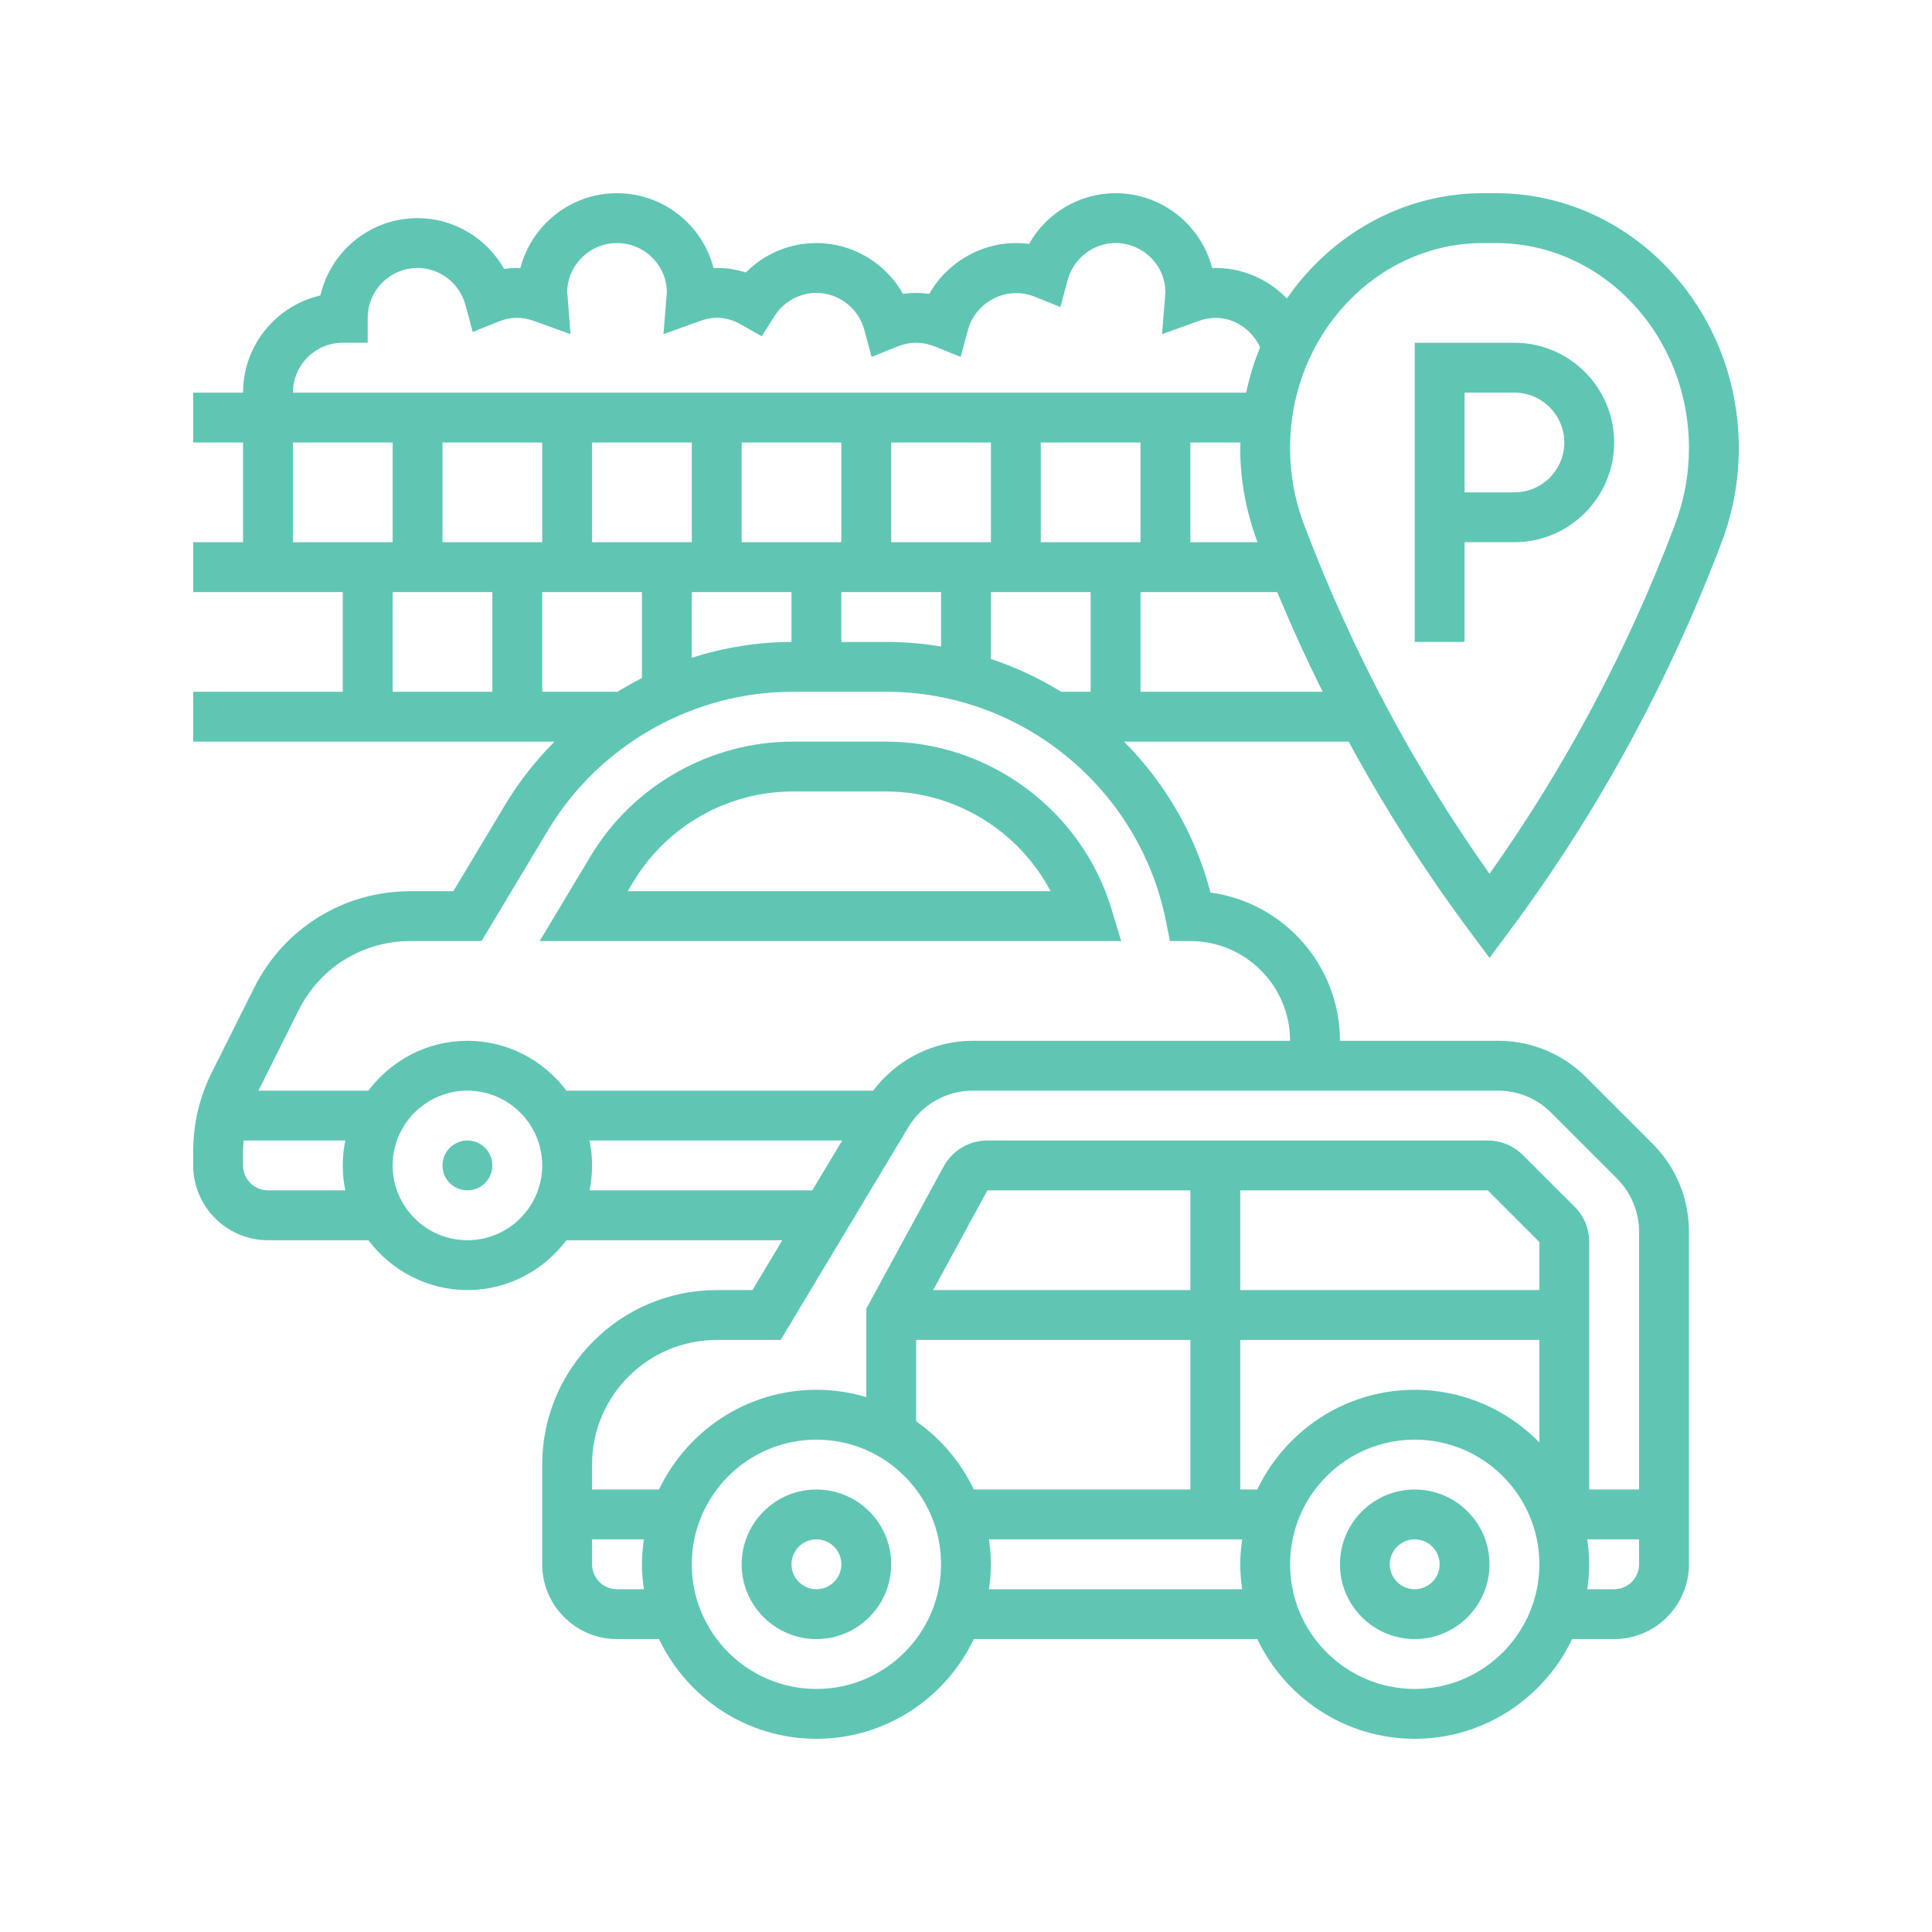 <svg xmlns="http://www.w3.org/2000/svg" xmlns:xlink="http://www.w3.org/1999/xlink" width="500" zoomAndPan="magnify" viewBox="0 0 375 375" height="500" preserveAspectRatio="xMidYMid meet" version="1.0"><defs><clipPath id="475c4d1fa0"><path d="M 37.5 37.5 L 337.5 37.5 L 337.5 337.5 L 37.5 337.5 Z M 37.5 37.5 " clip-rule="nonzero"/></clipPath></defs><g clip-path="url(#475c4d1fa0)"><path fill="#60c6b4" d="M 285.23 180.711 L 289.113 185.926 L 292.992 180.711 C 309.996 157.871 323.793 132.625 334.168 105.262 C 336.379 99.418 337.5 93.262 337.5 86.973 C 337.5 59.691 316.363 37.5 290.379 37.5 L 287.852 37.5 C 272.207 37.5 258.359 45.574 249.785 57.934 C 246.066 54.102 240.836 51.816 235.281 52.027 C 233.129 43.684 225.535 37.5 216.531 37.5 C 209.48 37.5 203.105 41.379 199.73 47.352 C 191.918 46.27 184.152 50.332 180.379 57.027 C 178.684 56.797 176.957 56.797 175.262 57.027 C 171.895 51.059 165.52 47.176 158.469 47.176 C 153.246 47.176 148.359 49.258 144.77 52.891 C 142.738 52.242 140.629 51.938 138.504 52.027 C 136.355 43.684 128.762 37.5 119.758 37.5 C 110.754 37.5 103.16 43.684 101.012 52.027 C 99.953 51.98 98.895 52.047 97.848 52.191 C 94.477 46.219 88.098 42.34 81.047 42.34 C 71.875 42.34 64.168 48.758 62.188 57.348 C 53.598 59.328 47.176 67.031 47.176 76.211 L 37.5 76.211 L 37.5 85.887 L 47.176 85.887 L 47.176 105.242 L 37.5 105.242 L 37.5 114.918 L 66.531 114.918 L 66.531 134.273 L 37.5 134.273 L 37.5 143.953 L 107.621 143.953 C 104 147.602 100.77 151.68 98.074 156.168 L 87.988 172.984 L 79.637 172.984 C 66.727 172.984 55.121 180.16 49.34 191.711 L 41.074 208.238 C 38.738 212.914 37.5 218.152 37.5 223.391 L 37.5 226.211 C 37.5 234.211 44.012 240.727 52.016 240.727 L 71.496 240.727 C 75.918 246.566 82.859 250.402 90.727 250.402 C 98.594 250.402 105.535 246.566 109.953 240.727 L 151.852 240.727 L 146.047 250.402 L 139.113 250.402 C 120.441 250.402 105.242 265.598 105.242 284.273 L 105.242 303.629 C 105.242 311.633 111.754 318.145 119.758 318.145 L 127.91 318.145 C 133.359 329.57 144.992 337.5 158.469 337.5 C 171.945 337.5 183.57 329.57 189.023 318.145 L 244.039 318.145 C 249.488 329.57 261.121 337.5 274.598 337.5 C 288.074 337.5 299.699 329.57 305.152 318.145 L 313.305 318.145 C 321.309 318.145 327.824 311.633 327.824 303.629 L 327.824 239.066 C 327.824 232.605 325.301 226.527 320.734 221.961 L 307.883 209.105 C 303.316 204.531 297.238 202.016 290.773 202.016 L 260.082 202.016 C 260.082 187.336 249.121 175.16 234.961 173.246 C 232.012 161.914 226.082 151.918 218.184 143.953 L 261.773 143.953 C 268.727 156.77 276.555 169.059 285.23 180.711 Z M 287.844 47.176 L 290.375 47.176 C 311.023 47.176 327.824 65.027 327.824 86.973 C 327.824 92.09 326.914 97.09 324.953 102.242 C 315.848 126.277 303.809 148.906 289.113 169.598 C 274.418 148.902 262.363 126.246 253.117 101.832 C 251.312 97.082 250.402 92.086 250.402 86.973 C 250.402 65.027 267.203 47.176 287.844 47.176 Z M 205.98 134.273 C 201.711 131.652 197.148 129.5 192.34 127.906 L 192.34 114.918 L 211.695 114.918 L 211.695 134.273 Z M 119.859 134.273 L 105.242 134.273 L 105.242 114.918 L 124.598 114.918 L 124.598 131.621 C 122.98 132.441 121.402 133.324 119.859 134.273 Z M 105.242 85.887 L 105.242 105.242 L 85.887 105.242 L 85.887 85.887 Z M 221.371 85.887 L 221.371 105.242 L 202.016 105.242 L 202.016 85.887 Z M 192.34 105.242 L 172.984 105.242 L 172.984 85.887 L 192.34 85.887 Z M 163.305 105.242 L 143.953 105.242 L 143.953 85.887 L 163.305 85.887 Z M 134.273 105.242 L 114.918 105.242 L 114.918 85.887 L 134.273 85.887 Z M 134.273 114.918 L 153.629 114.918 L 153.629 124.602 C 146.984 124.621 140.473 125.695 134.273 127.668 Z M 163.305 114.918 L 182.66 114.918 L 182.66 125.488 C 179.188 124.906 175.637 124.598 172.027 124.598 L 163.305 124.598 Z M 231.047 85.887 L 240.777 85.887 C 240.77 86.25 240.727 86.602 240.727 86.973 C 240.727 93.121 241.82 99.137 244.074 105.242 L 231.047 105.242 Z M 66.531 66.531 L 71.371 66.531 L 71.371 61.695 C 71.371 56.355 75.711 52.016 81.047 52.016 C 85.375 52.016 89.195 54.965 90.34 59.184 L 91.762 64.438 L 96.812 62.406 C 99.008 61.523 101.172 61.414 103.695 62.316 L 110.734 64.859 L 110.164 57.398 L 110.082 56.855 C 110.082 51.52 114.422 47.176 119.758 47.176 C 125.094 47.176 129.434 51.52 129.43 56.73 L 128.781 64.863 L 135.824 62.324 C 138.793 61.242 141.316 61.566 143.844 63 L 147.852 65.27 L 150.316 61.379 C 152.113 58.547 155.156 56.855 158.469 56.855 C 162.793 56.855 166.617 59.801 167.758 64.02 L 169.18 69.277 L 174.23 67.242 C 176.582 66.301 179.062 66.301 181.414 67.242 L 186.465 69.277 L 187.887 64.02 C 189.352 58.621 195.379 55.402 200.77 57.566 L 205.82 59.598 L 207.242 54.344 C 208.383 50.125 212.207 47.176 216.531 47.176 C 221.871 47.176 226.211 51.52 226.203 56.73 L 225.555 64.863 L 232.598 62.324 C 233.773 61.898 234.844 61.695 235.887 61.695 C 239.699 61.695 243.027 64.027 244.578 67.418 C 243.426 70.223 242.527 73.168 241.883 76.211 L 56.855 76.211 C 56.855 70.871 61.195 66.531 66.531 66.531 Z M 56.855 85.887 L 76.211 85.887 L 76.211 105.242 L 56.855 105.242 Z M 76.211 114.918 L 95.566 114.918 L 95.566 134.273 L 76.211 134.273 Z M 52.016 231.047 C 49.344 231.047 47.176 228.875 47.176 226.211 L 47.176 223.391 C 47.176 222.711 47.242 222.043 47.293 221.371 L 67.02 221.371 C 66.703 222.934 66.531 224.555 66.531 226.211 C 66.531 227.863 66.703 229.484 67.02 231.047 Z M 90.727 240.727 C 82.723 240.727 76.211 234.211 76.211 226.211 C 76.211 218.207 82.723 211.695 90.727 211.695 C 98.73 211.695 105.242 218.207 105.242 226.211 C 105.242 234.211 98.73 240.727 90.727 240.727 Z M 114.43 231.047 C 114.75 229.484 114.918 227.863 114.918 226.211 C 114.918 224.555 114.75 222.934 114.43 221.371 L 163.473 221.371 L 157.664 231.047 Z M 119.758 308.469 C 117.086 308.469 114.918 306.297 114.918 303.629 L 114.918 298.789 L 124.984 298.789 C 124.758 300.379 124.598 301.984 124.598 303.629 C 124.598 305.273 124.758 306.879 124.984 308.469 Z M 158.469 327.824 C 145.129 327.824 134.273 316.969 134.273 303.629 C 134.273 290.289 145.129 279.434 158.469 279.434 C 171.809 279.434 182.66 290.289 182.66 303.629 C 182.66 316.969 171.809 327.824 158.469 327.824 Z M 298.789 279.973 C 292.637 273.676 284.07 269.758 274.598 269.758 C 261.121 269.758 249.492 277.688 244.039 289.113 L 240.727 289.113 L 240.727 260.082 L 298.789 260.082 Z M 298.789 250.402 L 240.727 250.402 L 240.727 231.047 L 288.77 231.047 L 298.789 241.07 Z M 231.047 250.402 L 181.129 250.402 L 191.66 231.047 L 231.047 231.047 Z M 177.824 260.082 L 231.047 260.082 L 231.047 289.113 L 189.023 289.113 C 186.484 283.789 182.617 279.227 177.824 275.875 Z M 191.953 308.469 C 192.18 306.879 192.34 305.273 192.34 303.629 C 192.34 301.984 192.18 300.379 191.953 298.789 L 241.113 298.789 C 240.887 300.379 240.727 301.984 240.727 303.629 C 240.727 305.273 240.887 306.879 241.113 308.469 Z M 274.598 327.824 C 261.258 327.824 250.402 316.969 250.402 303.629 C 250.402 290.289 261.258 279.434 274.598 279.434 C 287.938 279.434 298.789 290.289 298.789 303.629 C 298.789 316.969 287.938 327.824 274.598 327.824 Z M 313.305 308.469 L 308.082 308.469 C 308.309 306.879 308.469 305.273 308.469 303.629 C 308.469 301.984 308.309 300.379 308.082 298.789 L 318.145 298.789 L 318.145 303.629 C 318.145 306.297 315.977 308.469 313.305 308.469 Z M 290.773 211.695 C 294.652 211.695 298.301 213.203 301.039 215.941 L 313.891 228.797 C 316.598 231.504 318.145 235.242 318.145 239.066 L 318.145 289.113 L 308.469 289.113 L 308.469 241.07 C 308.469 238.484 307.461 236.055 305.633 234.227 L 295.609 224.207 C 293.812 222.402 291.316 221.371 288.77 221.371 L 191.656 221.371 C 188.105 221.371 184.848 223.305 183.156 226.422 L 168.145 254.012 L 168.145 271.184 C 165.078 270.266 161.832 269.758 158.469 269.758 C 144.992 269.758 133.363 277.688 127.91 289.113 L 114.918 289.113 L 114.918 284.273 C 114.918 270.934 125.773 260.082 139.113 260.082 L 151.527 260.082 L 176.332 218.742 C 178.941 214.395 183.711 211.695 188.781 211.695 Z M 226.305 178.77 L 227.086 182.66 L 231.047 182.66 C 241.723 182.66 250.402 191.344 250.402 202.016 L 188.781 202.016 C 181.176 202.016 174.004 205.684 169.473 211.695 L 109.953 211.695 C 105.531 205.852 98.594 202.016 90.727 202.016 C 82.859 202.016 75.914 205.852 71.496 211.695 L 50.168 211.695 L 57.996 196.035 C 62.125 187.785 70.418 182.66 79.637 182.66 L 93.465 182.66 L 106.371 161.148 C 116.316 144.57 134.508 134.273 153.836 134.273 L 172.027 134.273 C 198.316 134.273 221.145 152.992 226.305 178.77 Z M 221.371 134.273 L 221.371 114.918 L 247.906 114.918 C 250.637 121.484 253.582 127.941 256.738 134.273 Z M 221.371 134.273 " fill-opacity="1" fill-rule="nonzero"/></g><path fill="#60c6b4" d="M 284.273 105.242 L 293.953 105.242 C 304.625 105.242 313.305 96.562 313.305 85.887 C 313.305 75.215 304.625 66.531 293.953 66.531 L 274.598 66.531 L 274.598 124.598 L 284.273 124.598 Z M 284.273 76.211 L 293.953 76.211 C 299.289 76.211 303.629 80.551 303.629 85.887 C 303.629 91.223 299.289 95.566 293.953 95.566 L 284.273 95.566 Z M 284.273 76.211 " fill-opacity="1" fill-rule="nonzero"/><path fill="#60c6b4" d="M 274.598 289.113 C 266.594 289.113 260.082 295.625 260.082 303.629 C 260.082 311.633 266.594 318.145 274.598 318.145 C 282.602 318.145 289.113 311.633 289.113 303.629 C 289.113 295.625 282.602 289.113 274.598 289.113 Z M 274.598 308.469 C 271.926 308.469 269.758 306.297 269.758 303.629 C 269.758 300.965 271.926 298.789 274.598 298.789 C 277.27 298.789 279.434 300.965 279.434 303.629 C 279.434 306.297 277.27 308.469 274.598 308.469 Z M 274.598 308.469 " fill-opacity="1" fill-rule="nonzero"/><path fill="#60c6b4" d="M 158.469 289.113 C 150.465 289.113 143.953 295.625 143.953 303.629 C 143.953 311.633 150.465 318.145 158.469 318.145 C 166.473 318.145 172.984 311.633 172.984 303.629 C 172.984 295.625 166.473 289.113 158.469 289.113 Z M 158.469 308.469 C 155.797 308.469 153.629 306.297 153.629 303.629 C 153.629 300.965 155.797 298.789 158.469 298.789 C 161.141 298.789 163.305 300.965 163.305 303.629 C 163.305 306.297 161.141 308.469 158.469 308.469 Z M 158.469 308.469 " fill-opacity="1" fill-rule="nonzero"/><path fill="#60c6b4" d="M 95.566 226.211 C 95.566 226.527 95.535 226.844 95.473 227.152 C 95.41 227.465 95.316 227.77 95.195 228.062 C 95.074 228.355 94.926 228.633 94.75 228.898 C 94.574 229.16 94.371 229.406 94.148 229.633 C 93.922 229.855 93.68 230.055 93.414 230.234 C 93.148 230.41 92.871 230.559 92.578 230.68 C 92.285 230.801 91.98 230.895 91.668 230.957 C 91.359 231.016 91.043 231.047 90.727 231.047 C 90.406 231.047 90.094 231.016 89.781 230.957 C 89.469 230.895 89.168 230.801 88.875 230.68 C 88.582 230.559 88.301 230.41 88.039 230.234 C 87.773 230.055 87.527 229.855 87.305 229.633 C 87.078 229.406 86.879 229.16 86.703 228.898 C 86.527 228.633 86.379 228.355 86.254 228.062 C 86.133 227.77 86.043 227.465 85.98 227.152 C 85.918 226.844 85.887 226.527 85.887 226.211 C 85.887 225.891 85.918 225.578 85.98 225.266 C 86.043 224.953 86.133 224.652 86.254 224.359 C 86.379 224.062 86.527 223.785 86.703 223.52 C 86.879 223.258 87.078 223.012 87.305 222.789 C 87.527 222.562 87.773 222.363 88.039 222.188 C 88.301 222.012 88.582 221.859 88.875 221.738 C 89.168 221.617 89.469 221.527 89.781 221.465 C 90.094 221.402 90.406 221.371 90.727 221.371 C 91.043 221.371 91.359 221.402 91.668 221.465 C 91.98 221.527 92.285 221.617 92.578 221.738 C 92.871 221.859 93.148 222.012 93.414 222.188 C 93.68 222.363 93.922 222.562 94.148 222.789 C 94.371 223.012 94.574 223.258 94.75 223.52 C 94.926 223.785 95.074 224.062 95.195 224.359 C 95.316 224.652 95.41 224.953 95.473 225.266 C 95.535 225.578 95.566 225.891 95.566 226.211 Z M 95.566 226.211 " fill-opacity="1" fill-rule="nonzero"/><path fill="#60c6b4" d="M 172.027 143.953 L 153.836 143.953 C 137.883 143.953 122.879 152.449 114.668 166.129 L 104.75 182.66 L 217.625 182.66 L 215.734 176.418 C 209.957 157.301 191.977 143.953 172.027 143.953 Z M 121.84 172.984 L 122.965 171.105 C 129.434 160.324 141.262 153.629 153.836 153.629 L 172.027 153.629 C 185.473 153.629 197.781 161.328 203.918 172.984 Z M 121.84 172.984 " fill-opacity="1" fill-rule="nonzero"/></svg>